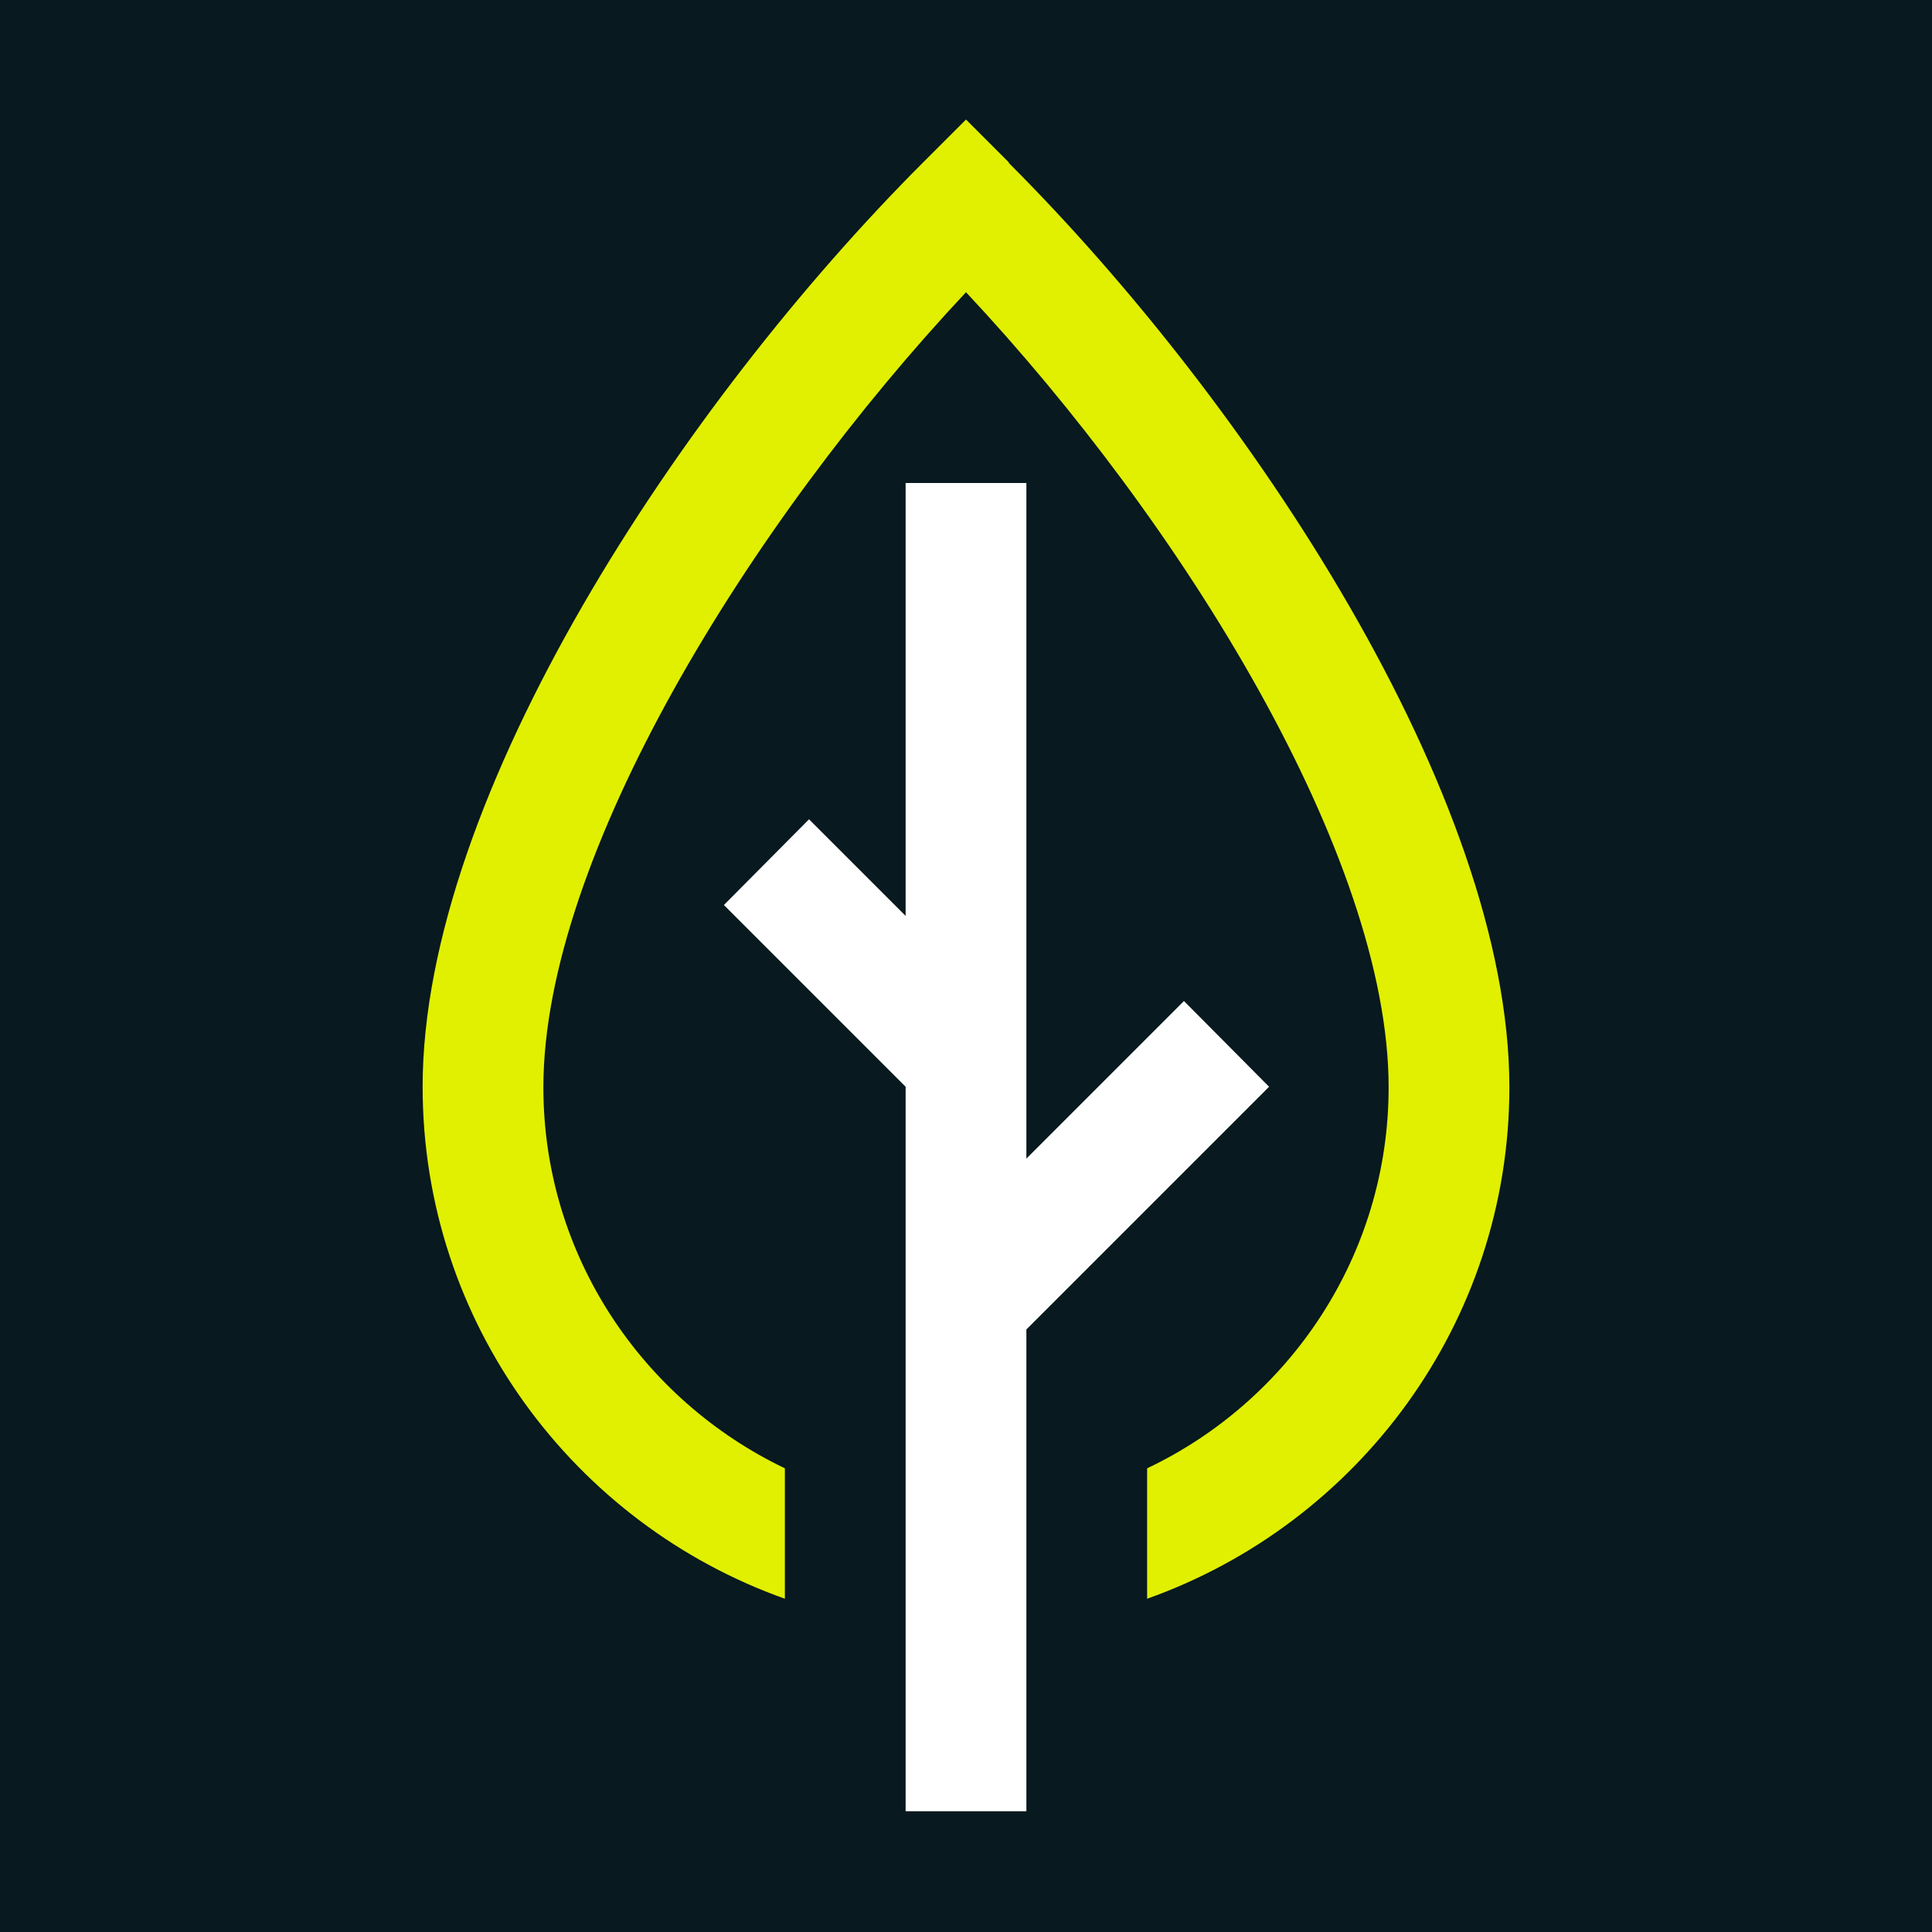 <?xml version="1.0" encoding="UTF-8"?>
<svg xmlns="http://www.w3.org/2000/svg" viewBox="0 0 32 32">
  <defs>
    <style>
      .cls-1 {
        fill: #e1f000;
      }

      .cls-1, .cls-2, .cls-3 {
        stroke-width: 0px;
      }

      .cls-2 {
        fill: #08191f;
      }

      .cls-3 {
        fill: #fff;
      }
    </style>
  </defs>
  <g id="HG">
    <rect class="cls-2" x="0" y="0" width="32" height="32"/>
  </g>
  <g id="White_and_lime" data-name="White and lime">
    <path class="cls-1" d="M16.71,2.69l-.71-.71-.71.71c-3.99,3.99-8.29,10.49-8.29,15.31,0,3.91,2.51,7.24,6,8.48v-2.16c-2.36-1.13-4-3.53-4-6.31,0-3.81,3.41-9.34,7-13.17,3.59,3.83,7,9.35,7,13.17,0,2.78-1.64,5.19-4,6.31v2.16c3.49-1.24,6-4.57,6-8.47,0-4.82-4.3-11.32-8.29-15.31Z"/>
    <polygon class="cls-3" points="21.02 18 19.61 16.58 17 19.19 17 8 15 8 15 15.17 13.4 13.57 11.99 14.99 15 18 15 30 17 30 17 22.02 21.02 18"/>
  </g>
</svg>